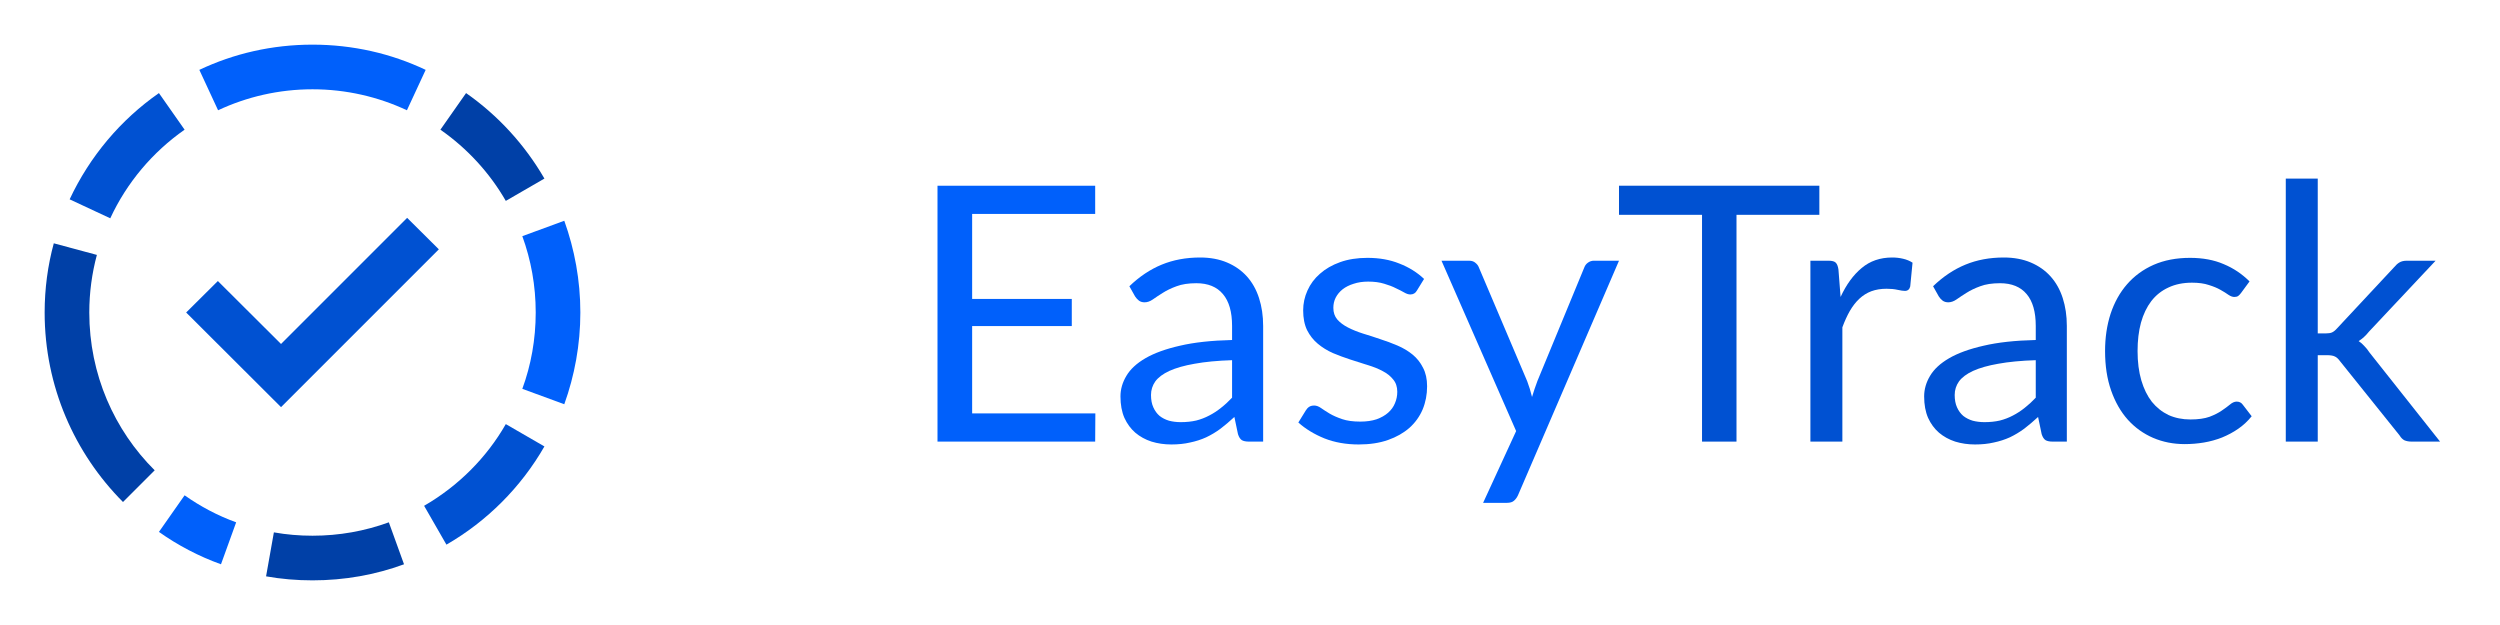 <svg width="112" height="28" viewBox="0 0 112 28" fill="none" xmlns="http://www.w3.org/2000/svg">
<g filter="url(#filter0_d_47_56780)">
<path d="M103.835 8V14.936H104.203C104.31 14.936 104.398 14.923 104.467 14.896C104.542 14.864 104.619 14.803 104.699 14.712L107.259 11.968C107.334 11.877 107.411 11.808 107.491 11.76C107.577 11.707 107.689 11.68 107.827 11.68H109.115L106.131 14.856C105.987 15.037 105.833 15.179 105.667 15.28C105.763 15.344 105.849 15.419 105.923 15.504C106.003 15.584 106.078 15.677 106.147 15.784L109.315 19.784H108.043C107.921 19.784 107.814 19.765 107.723 19.728C107.638 19.685 107.563 19.611 107.499 19.504L104.835 16.184C104.755 16.072 104.675 16 104.595 15.968C104.521 15.931 104.403 15.912 104.243 15.912H103.835V19.784H102.403V8H103.835Z" fill="#0051D2"/>
<path d="M100.403 13.12C100.36 13.179 100.317 13.224 100.275 13.256C100.232 13.288 100.173 13.304 100.099 13.304C100.019 13.304 99.931 13.272 99.835 13.208C99.739 13.139 99.619 13.064 99.475 12.984C99.336 12.904 99.163 12.832 98.955 12.768C98.752 12.699 98.501 12.664 98.203 12.664C97.803 12.664 97.451 12.736 97.147 12.88C96.843 13.019 96.587 13.221 96.379 13.488C96.176 13.755 96.021 14.077 95.915 14.456C95.813 14.835 95.763 15.259 95.763 15.728C95.763 16.219 95.819 16.656 95.931 17.04C96.043 17.419 96.2 17.739 96.403 18C96.611 18.256 96.859 18.453 97.147 18.592C97.44 18.725 97.768 18.792 98.131 18.792C98.477 18.792 98.763 18.752 98.987 18.672C99.211 18.587 99.395 18.493 99.539 18.392C99.688 18.291 99.811 18.2 99.907 18.12C100.008 18.035 100.107 17.992 100.203 17.992C100.32 17.992 100.411 18.037 100.475 18.128L100.875 18.648C100.699 18.867 100.499 19.053 100.275 19.208C100.051 19.363 99.808 19.493 99.547 19.6C99.291 19.701 99.021 19.776 98.739 19.824C98.456 19.872 98.168 19.896 97.875 19.896C97.368 19.896 96.896 19.803 96.459 19.616C96.027 19.429 95.651 19.16 95.331 18.808C95.011 18.451 94.76 18.013 94.579 17.496C94.397 16.979 94.307 16.389 94.307 15.728C94.307 15.125 94.389 14.568 94.555 14.056C94.725 13.544 94.971 13.104 95.291 12.736C95.616 12.363 96.013 12.072 96.483 11.864C96.957 11.656 97.501 11.552 98.115 11.552C98.685 11.552 99.187 11.645 99.619 11.832C100.056 12.013 100.443 12.272 100.779 12.608L100.403 13.12Z" fill="#0051D2"/>
<path d="M91.202 16.136C90.546 16.157 89.986 16.211 89.522 16.296C89.063 16.376 88.687 16.483 88.394 16.616C88.106 16.749 87.895 16.907 87.762 17.088C87.634 17.269 87.57 17.472 87.57 17.696C87.57 17.909 87.604 18.093 87.674 18.248C87.743 18.403 87.836 18.531 87.954 18.632C88.076 18.728 88.218 18.8 88.378 18.848C88.543 18.891 88.719 18.912 88.906 18.912C89.156 18.912 89.386 18.888 89.594 18.84C89.802 18.787 89.996 18.712 90.178 18.616C90.364 18.52 90.54 18.405 90.706 18.272C90.876 18.139 91.042 17.987 91.202 17.816V16.136ZM86.602 12.824C87.05 12.392 87.532 12.069 88.05 11.856C88.567 11.643 89.14 11.536 89.77 11.536C90.223 11.536 90.626 11.611 90.978 11.76C91.33 11.909 91.626 12.117 91.866 12.384C92.106 12.651 92.287 12.973 92.41 13.352C92.532 13.731 92.594 14.147 92.594 14.6V19.784H91.962C91.823 19.784 91.716 19.763 91.642 19.72C91.567 19.672 91.508 19.581 91.466 19.448L91.306 18.68C91.092 18.877 90.884 19.053 90.682 19.208C90.479 19.357 90.266 19.485 90.042 19.592C89.818 19.693 89.578 19.771 89.322 19.824C89.071 19.883 88.791 19.912 88.482 19.912C88.167 19.912 87.871 19.869 87.594 19.784C87.316 19.693 87.074 19.56 86.866 19.384C86.663 19.208 86.5 18.987 86.378 18.72C86.26 18.448 86.202 18.128 86.202 17.76C86.202 17.44 86.29 17.133 86.466 16.84C86.642 16.541 86.927 16.277 87.322 16.048C87.716 15.819 88.231 15.632 88.866 15.488C89.5 15.339 90.279 15.253 91.202 15.232V14.6C91.202 13.971 91.066 13.496 90.794 13.176C90.522 12.851 90.124 12.688 89.602 12.688C89.25 12.688 88.954 12.733 88.714 12.824C88.479 12.909 88.274 13.008 88.098 13.12C87.927 13.227 87.778 13.325 87.65 13.416C87.527 13.501 87.404 13.544 87.282 13.544C87.186 13.544 87.103 13.52 87.034 13.472C86.964 13.419 86.906 13.355 86.858 13.28L86.602 12.824Z" fill="#0051D2"/>
<path d="M82.458 13.304C82.714 12.749 83.029 12.317 83.402 12.008C83.776 11.693 84.232 11.536 84.77 11.536C84.941 11.536 85.104 11.555 85.258 11.592C85.418 11.629 85.56 11.688 85.682 11.768L85.578 12.832C85.546 12.965 85.466 13.032 85.338 13.032C85.264 13.032 85.154 13.016 85.01 12.984C84.866 12.952 84.704 12.936 84.522 12.936C84.266 12.936 84.037 12.973 83.834 13.048C83.637 13.123 83.458 13.235 83.298 13.384C83.144 13.528 83.002 13.709 82.874 13.928C82.752 14.141 82.64 14.387 82.538 14.664V19.784H81.106V11.68H81.922C82.077 11.68 82.184 11.709 82.242 11.768C82.301 11.827 82.341 11.928 82.362 12.072L82.458 13.304Z" fill="#0051D2"/>
<path d="M81.507 9.624H77.795V19.784H76.251V9.624H72.531V8.32H81.507V9.624Z" fill="#0051D2"/>
</g>
<g filter="url(#filter1_d_47_56780)">
<path d="M72.531 11.68L68.011 22.176C67.963 22.283 67.902 22.368 67.827 22.432C67.758 22.496 67.648 22.528 67.499 22.528H66.443L67.923 19.312L64.579 11.68H65.811C65.934 11.68 66.03 11.712 66.099 11.776C66.174 11.835 66.224 11.902 66.251 11.976L68.419 17.08C68.504 17.304 68.576 17.539 68.635 17.784C68.71 17.534 68.79 17.296 68.875 17.072L70.979 11.976C71.011 11.891 71.064 11.822 71.139 11.768C71.219 11.71 71.307 11.68 71.403 11.68H72.531Z" fill="#0060FB"/>
<path d="M63.478 13.016C63.414 13.133 63.315 13.192 63.182 13.192C63.102 13.192 63.011 13.163 62.91 13.104C62.808 13.045 62.683 12.981 62.534 12.912C62.39 12.837 62.216 12.771 62.014 12.712C61.811 12.648 61.571 12.616 61.294 12.616C61.054 12.616 60.838 12.648 60.646 12.712C60.454 12.771 60.288 12.853 60.15 12.96C60.016 13.067 59.912 13.192 59.838 13.336C59.768 13.475 59.734 13.627 59.734 13.792C59.734 14 59.792 14.173 59.91 14.312C60.032 14.451 60.192 14.571 60.39 14.672C60.587 14.773 60.811 14.864 61.062 14.944C61.312 15.019 61.568 15.101 61.83 15.192C62.096 15.277 62.355 15.373 62.606 15.48C62.856 15.587 63.08 15.72 63.278 15.88C63.475 16.04 63.632 16.237 63.75 16.472C63.872 16.701 63.934 16.979 63.934 17.304C63.934 17.677 63.867 18.024 63.734 18.344C63.6 18.659 63.403 18.933 63.142 19.168C62.88 19.397 62.56 19.579 62.182 19.712C61.803 19.845 61.366 19.912 60.87 19.912C60.304 19.912 59.792 19.821 59.334 19.64C58.875 19.453 58.486 19.216 58.166 18.928L58.502 18.384C58.544 18.315 58.595 18.261 58.654 18.224C58.712 18.187 58.787 18.168 58.878 18.168C58.974 18.168 59.075 18.205 59.182 18.28C59.288 18.355 59.416 18.437 59.566 18.528C59.72 18.619 59.907 18.701 60.126 18.776C60.344 18.851 60.616 18.888 60.942 18.888C61.219 18.888 61.462 18.853 61.67 18.784C61.878 18.709 62.051 18.611 62.19 18.488C62.328 18.365 62.43 18.224 62.494 18.064C62.563 17.904 62.598 17.733 62.598 17.552C62.598 17.328 62.536 17.144 62.414 17C62.296 16.851 62.139 16.725 61.942 16.624C61.744 16.517 61.518 16.427 61.262 16.352C61.011 16.272 60.752 16.189 60.486 16.104C60.224 16.019 59.966 15.923 59.71 15.816C59.459 15.704 59.235 15.565 59.038 15.4C58.84 15.235 58.68 15.032 58.558 14.792C58.44 14.547 58.382 14.251 58.382 13.904C58.382 13.595 58.446 13.299 58.574 13.016C58.702 12.728 58.888 12.477 59.134 12.264C59.379 12.045 59.68 11.872 60.038 11.744C60.395 11.616 60.803 11.552 61.262 11.552C61.795 11.552 62.272 11.637 62.694 11.808C63.12 11.973 63.488 12.203 63.798 12.496L63.478 13.016Z" fill="#0060FB"/>
<path d="M55.197 16.136C54.541 16.157 53.98 16.211 53.517 16.296C53.058 16.376 52.682 16.483 52.389 16.616C52.1 16.75 51.89 16.907 51.757 17.088C51.629 17.27 51.565 17.472 51.565 17.696C51.565 17.91 51.599 18.093 51.669 18.248C51.738 18.403 51.831 18.531 51.949 18.632C52.071 18.728 52.212 18.8 52.373 18.848C52.538 18.891 52.714 18.912 52.901 18.912C53.151 18.912 53.38 18.888 53.589 18.84C53.797 18.787 53.991 18.712 54.172 18.616C54.359 18.52 54.535 18.405 54.7 18.272C54.871 18.139 55.036 17.987 55.197 17.816V16.136ZM50.596 12.824C51.044 12.392 51.527 12.069 52.044 11.856C52.562 11.643 53.135 11.536 53.764 11.536C54.218 11.536 54.62 11.611 54.972 11.76C55.325 11.909 55.62 12.117 55.861 12.384C56.1 12.651 56.282 12.973 56.404 13.352C56.527 13.731 56.589 14.147 56.589 14.6V19.784H55.956C55.818 19.784 55.711 19.763 55.636 19.72C55.562 19.672 55.503 19.581 55.461 19.448L55.3 18.68C55.087 18.878 54.879 19.053 54.676 19.208C54.474 19.358 54.261 19.485 54.036 19.592C53.812 19.694 53.572 19.771 53.316 19.824C53.066 19.883 52.786 19.912 52.477 19.912C52.162 19.912 51.866 19.869 51.589 19.784C51.311 19.694 51.069 19.56 50.861 19.384C50.658 19.208 50.495 18.987 50.373 18.72C50.255 18.448 50.197 18.128 50.197 17.76C50.197 17.44 50.285 17.134 50.461 16.84C50.636 16.541 50.922 16.277 51.316 16.048C51.711 15.819 52.226 15.632 52.861 15.488C53.495 15.339 54.274 15.254 55.197 15.232V14.6C55.197 13.971 55.06 13.496 54.788 13.176C54.517 12.851 54.119 12.688 53.596 12.688C53.245 12.688 52.949 12.733 52.709 12.824C52.474 12.909 52.269 13.008 52.093 13.12C51.922 13.227 51.773 13.325 51.645 13.416C51.522 13.502 51.399 13.544 51.276 13.544C51.181 13.544 51.098 13.52 51.029 13.472C50.959 13.419 50.901 13.355 50.852 13.28L50.596 12.824Z" fill="#0060FB"/>
<path d="M49.072 18.52L49.064 19.784H42V8.32H49.064V9.584H43.552V13.392H48.016V14.608H43.552V18.52H49.072Z" fill="#0060FB"/>
</g>
<g filter="url(#filter2_d_47_56780)">
<path d="M4 14C4 13.11 4.12 12.24 4.34 11.42L2.41 10.9C2.14 11.89 2 12.93 2 14C2 17.31 3.34 20.31 5.51 22.49L6.93 21.07C5.12 19.27 4 16.77 4 14Z" fill="#0040A7"/>
</g>
<g filter="url(#filter3_d_47_56780)">
<path d="M17.42 23.4C16.35 23.79 15.2 24 14 24C13.41 24 12.83 23.95 12.27 23.85L11.92 25.82C12.59 25.94 13.29 26 14 26C15.44 26 16.82 25.75 18.1 25.28L17.42 23.4Z" fill="#0040A7"/>
</g>
<g filter="url(#filter4_d_47_56780)">
<path d="M20.88 4.17L19.73 5.81C20.92 6.64 21.93 7.73 22.66 9L24.39 8C23.51 6.48 22.31 5.17 20.88 4.17Z" fill="#0040A7"/>
</g>
<g filter="url(#filter5_d_47_56780)">
<path d="M8.93 3.13L9.77 4.94C11.05 4.34 12.49 4 14 4C15.51 4 16.95 4.34 18.23 4.94L19.07 3.13C17.53 2.4 15.81 2 14 2C12.19 2 10.47 2.4 8.93 3.13Z" fill="#0060FB"/>
</g>
<g filter="url(#filter6_d_47_56780)">
<path d="M25.28 9.89L23.4 10.58C23.79 11.65 24 12.8 24 14C24 15.2 23.79 16.36 23.4 17.42L25.28 18.11C25.74 16.83 26 15.44 26 14C26 12.56 25.74 11.17 25.28 9.89Z" fill="#0060FB"/>
</g>
<g filter="url(#filter7_d_47_56780)">
<path d="M22.66 19C21.79 20.52 20.52 21.78 19 22.66L20 24.4C21.82 23.35 23.34 21.83 24.39 20L22.66 19Z" fill="#0051D2"/>
</g>
<g filter="url(#filter8_d_47_56780)">
<path d="M8.27 22.19L7.12 23.83C7.97 24.43 8.9 24.92 9.9 25.28L10.58 23.4C9.75 23.1 8.98 22.69 8.27 22.19Z" fill="#0060FB"/>
</g>
<g filter="url(#filter9_d_47_56780)">
<path d="M7.12 4.17C5.4 5.37 4.02 7.01 3.12 8.93L4.94 9.78C5.68 8.18 6.84 6.81 8.27 5.81L7.12 4.17Z" fill="#0051D2"/>
</g>
<g filter="url(#filter10_d_47_56780)">
<path d="M18.24 9.76L12.59 15.41L9.76 12.59L8.34 14L12.59 18.24L14 16.83L19.66 11.17L18.24 9.76Z" fill="#0051D2"/>
</g>
<defs>
<filter id="filter0_d_47_56780" x="70.531" y="6" width="40.784" height="15.912" filterUnits="userSpaceOnUse" color-interpolation-filters="sRGB">
<feFlood flood-opacity="0" result="BackgroundImageFix"/>
<feColorMatrix in="SourceAlpha" type="matrix" values="0 0 0 0 0 0 0 0 0 0 0 0 0 0 0 0 0 0 127 0" result="hardAlpha"/>
<feOffset/>
<feGaussianBlur stdDeviation="1"/>
<feComposite in2="hardAlpha" operator="out"/>
<feColorMatrix type="matrix" values="0 0 0 0 0 0 0 0 0 0.376 0 0 0 0 0.984 0 0 0 0.6 0"/>
<feBlend mode="normal" in2="BackgroundImageFix" result="effect1_dropShadow_47_56780"/>
<feBlend mode="normal" in="SourceGraphic" in2="effect1_dropShadow_47_56780" result="shape"/>
</filter>
<filter id="filter1_d_47_56780" x="40" y="6.32" width="34.531" height="18.208" filterUnits="userSpaceOnUse" color-interpolation-filters="sRGB">
<feFlood flood-opacity="0" result="BackgroundImageFix"/>
<feColorMatrix in="SourceAlpha" type="matrix" values="0 0 0 0 0 0 0 0 0 0 0 0 0 0 0 0 0 0 127 0" result="hardAlpha"/>
<feOffset/>
<feGaussianBlur stdDeviation="1"/>
<feComposite in2="hardAlpha" operator="out"/>
<feColorMatrix type="matrix" values="0 0 0 0 0 0 0 0 0 0.376 0 0 0 0 0.984 0 0 0 0.6 0"/>
<feBlend mode="normal" in2="BackgroundImageFix" result="effect1_dropShadow_47_56780"/>
<feBlend mode="normal" in="SourceGraphic" in2="effect1_dropShadow_47_56780" result="shape"/>
</filter>
<filter id="filter2_d_47_56780" x="0" y="8.9" width="8.93" height="15.59" filterUnits="userSpaceOnUse" color-interpolation-filters="sRGB">
<feFlood flood-opacity="0" result="BackgroundImageFix"/>
<feColorMatrix in="SourceAlpha" type="matrix" values="0 0 0 0 0 0 0 0 0 0 0 0 0 0 0 0 0 0 127 0" result="hardAlpha"/>
<feOffset/>
<feGaussianBlur stdDeviation="1"/>
<feComposite in2="hardAlpha" operator="out"/>
<feColorMatrix type="matrix" values="0 0 0 0 0 0 0 0 0 0.376 0 0 0 0 0.984 0 0 0 0.6 0"/>
<feBlend mode="normal" in2="BackgroundImageFix" result="effect1_dropShadow_47_56780"/>
<feBlend mode="normal" in="SourceGraphic" in2="effect1_dropShadow_47_56780" result="shape"/>
</filter>
<filter id="filter3_d_47_56780" x="9.92" y="21.4" width="10.18" height="6.6" filterUnits="userSpaceOnUse" color-interpolation-filters="sRGB">
<feFlood flood-opacity="0" result="BackgroundImageFix"/>
<feColorMatrix in="SourceAlpha" type="matrix" values="0 0 0 0 0 0 0 0 0 0 0 0 0 0 0 0 0 0 127 0" result="hardAlpha"/>
<feOffset/>
<feGaussianBlur stdDeviation="1"/>
<feComposite in2="hardAlpha" operator="out"/>
<feColorMatrix type="matrix" values="0 0 0 0 0 0 0 0 0 0.376 0 0 0 0 0.984 0 0 0 0.6 0"/>
<feBlend mode="normal" in2="BackgroundImageFix" result="effect1_dropShadow_47_56780"/>
<feBlend mode="normal" in="SourceGraphic" in2="effect1_dropShadow_47_56780" result="shape"/>
</filter>
<filter id="filter4_d_47_56780" x="17.73" y="2.17" width="8.66" height="8.83" filterUnits="userSpaceOnUse" color-interpolation-filters="sRGB">
<feFlood flood-opacity="0" result="BackgroundImageFix"/>
<feColorMatrix in="SourceAlpha" type="matrix" values="0 0 0 0 0 0 0 0 0 0 0 0 0 0 0 0 0 0 127 0" result="hardAlpha"/>
<feOffset/>
<feGaussianBlur stdDeviation="1"/>
<feComposite in2="hardAlpha" operator="out"/>
<feColorMatrix type="matrix" values="0 0 0 0 0 0 0 0 0 0.376 0 0 0 0 0.984 0 0 0 0.6 0"/>
<feBlend mode="normal" in2="BackgroundImageFix" result="effect1_dropShadow_47_56780"/>
<feBlend mode="normal" in="SourceGraphic" in2="effect1_dropShadow_47_56780" result="shape"/>
</filter>
<filter id="filter5_d_47_56780" x="6.93" y="0" width="14.14" height="6.94" filterUnits="userSpaceOnUse" color-interpolation-filters="sRGB">
<feFlood flood-opacity="0" result="BackgroundImageFix"/>
<feColorMatrix in="SourceAlpha" type="matrix" values="0 0 0 0 0 0 0 0 0 0 0 0 0 0 0 0 0 0 127 0" result="hardAlpha"/>
<feOffset/>
<feGaussianBlur stdDeviation="1"/>
<feComposite in2="hardAlpha" operator="out"/>
<feColorMatrix type="matrix" values="0 0 0 0 0 0 0 0 0 0.376 0 0 0 0 0.984 0 0 0 0.6 0"/>
<feBlend mode="normal" in2="BackgroundImageFix" result="effect1_dropShadow_47_56780"/>
<feBlend mode="normal" in="SourceGraphic" in2="effect1_dropShadow_47_56780" result="shape"/>
</filter>
<filter id="filter6_d_47_56780" x="21.4" y="7.89" width="6.6" height="12.22" filterUnits="userSpaceOnUse" color-interpolation-filters="sRGB">
<feFlood flood-opacity="0" result="BackgroundImageFix"/>
<feColorMatrix in="SourceAlpha" type="matrix" values="0 0 0 0 0 0 0 0 0 0 0 0 0 0 0 0 0 0 127 0" result="hardAlpha"/>
<feOffset/>
<feGaussianBlur stdDeviation="1"/>
<feComposite in2="hardAlpha" operator="out"/>
<feColorMatrix type="matrix" values="0 0 0 0 0 0 0 0 0 0.376 0 0 0 0 0.984 0 0 0 0.6 0"/>
<feBlend mode="normal" in2="BackgroundImageFix" result="effect1_dropShadow_47_56780"/>
<feBlend mode="normal" in="SourceGraphic" in2="effect1_dropShadow_47_56780" result="shape"/>
</filter>
<filter id="filter7_d_47_56780" x="17" y="17" width="9.39" height="9.4" filterUnits="userSpaceOnUse" color-interpolation-filters="sRGB">
<feFlood flood-opacity="0" result="BackgroundImageFix"/>
<feColorMatrix in="SourceAlpha" type="matrix" values="0 0 0 0 0 0 0 0 0 0 0 0 0 0 0 0 0 0 127 0" result="hardAlpha"/>
<feOffset/>
<feGaussianBlur stdDeviation="1"/>
<feComposite in2="hardAlpha" operator="out"/>
<feColorMatrix type="matrix" values="0 0 0 0 0 0 0 0 0 0.376 0 0 0 0 0.984 0 0 0 0.6 0"/>
<feBlend mode="normal" in2="BackgroundImageFix" result="effect1_dropShadow_47_56780"/>
<feBlend mode="normal" in="SourceGraphic" in2="effect1_dropShadow_47_56780" result="shape"/>
</filter>
<filter id="filter8_d_47_56780" x="5.12" y="20.19" width="7.46" height="7.09" filterUnits="userSpaceOnUse" color-interpolation-filters="sRGB">
<feFlood flood-opacity="0" result="BackgroundImageFix"/>
<feColorMatrix in="SourceAlpha" type="matrix" values="0 0 0 0 0 0 0 0 0 0 0 0 0 0 0 0 0 0 127 0" result="hardAlpha"/>
<feOffset/>
<feGaussianBlur stdDeviation="1"/>
<feComposite in2="hardAlpha" operator="out"/>
<feColorMatrix type="matrix" values="0 0 0 0 0 0 0 0 0 0.376 0 0 0 0 0.984 0 0 0 0.6 0"/>
<feBlend mode="normal" in2="BackgroundImageFix" result="effect1_dropShadow_47_56780"/>
<feBlend mode="normal" in="SourceGraphic" in2="effect1_dropShadow_47_56780" result="shape"/>
</filter>
<filter id="filter9_d_47_56780" x="1.12" y="2.17" width="9.15" height="9.61" filterUnits="userSpaceOnUse" color-interpolation-filters="sRGB">
<feFlood flood-opacity="0" result="BackgroundImageFix"/>
<feColorMatrix in="SourceAlpha" type="matrix" values="0 0 0 0 0 0 0 0 0 0 0 0 0 0 0 0 0 0 127 0" result="hardAlpha"/>
<feOffset/>
<feGaussianBlur stdDeviation="1"/>
<feComposite in2="hardAlpha" operator="out"/>
<feColorMatrix type="matrix" values="0 0 0 0 0 0 0 0 0 0.376 0 0 0 0 0.984 0 0 0 0.6 0"/>
<feBlend mode="normal" in2="BackgroundImageFix" result="effect1_dropShadow_47_56780"/>
<feBlend mode="normal" in="SourceGraphic" in2="effect1_dropShadow_47_56780" result="shape"/>
</filter>
<filter id="filter10_d_47_56780" x="6.34" y="7.76" width="15.32" height="12.48" filterUnits="userSpaceOnUse" color-interpolation-filters="sRGB">
<feFlood flood-opacity="0" result="BackgroundImageFix"/>
<feColorMatrix in="SourceAlpha" type="matrix" values="0 0 0 0 0 0 0 0 0 0 0 0 0 0 0 0 0 0 127 0" result="hardAlpha"/>
<feOffset/>
<feGaussianBlur stdDeviation="1"/>
<feComposite in2="hardAlpha" operator="out"/>
<feColorMatrix type="matrix" values="0 0 0 0 0 0 0 0 0 0.376 0 0 0 0 0.984 0 0 0 0.6 0"/>
<feBlend mode="normal" in2="BackgroundImageFix" result="effect1_dropShadow_47_56780"/>
<feBlend mode="normal" in="SourceGraphic" in2="effect1_dropShadow_47_56780" result="shape"/>
</filter>
</defs>
</svg>

